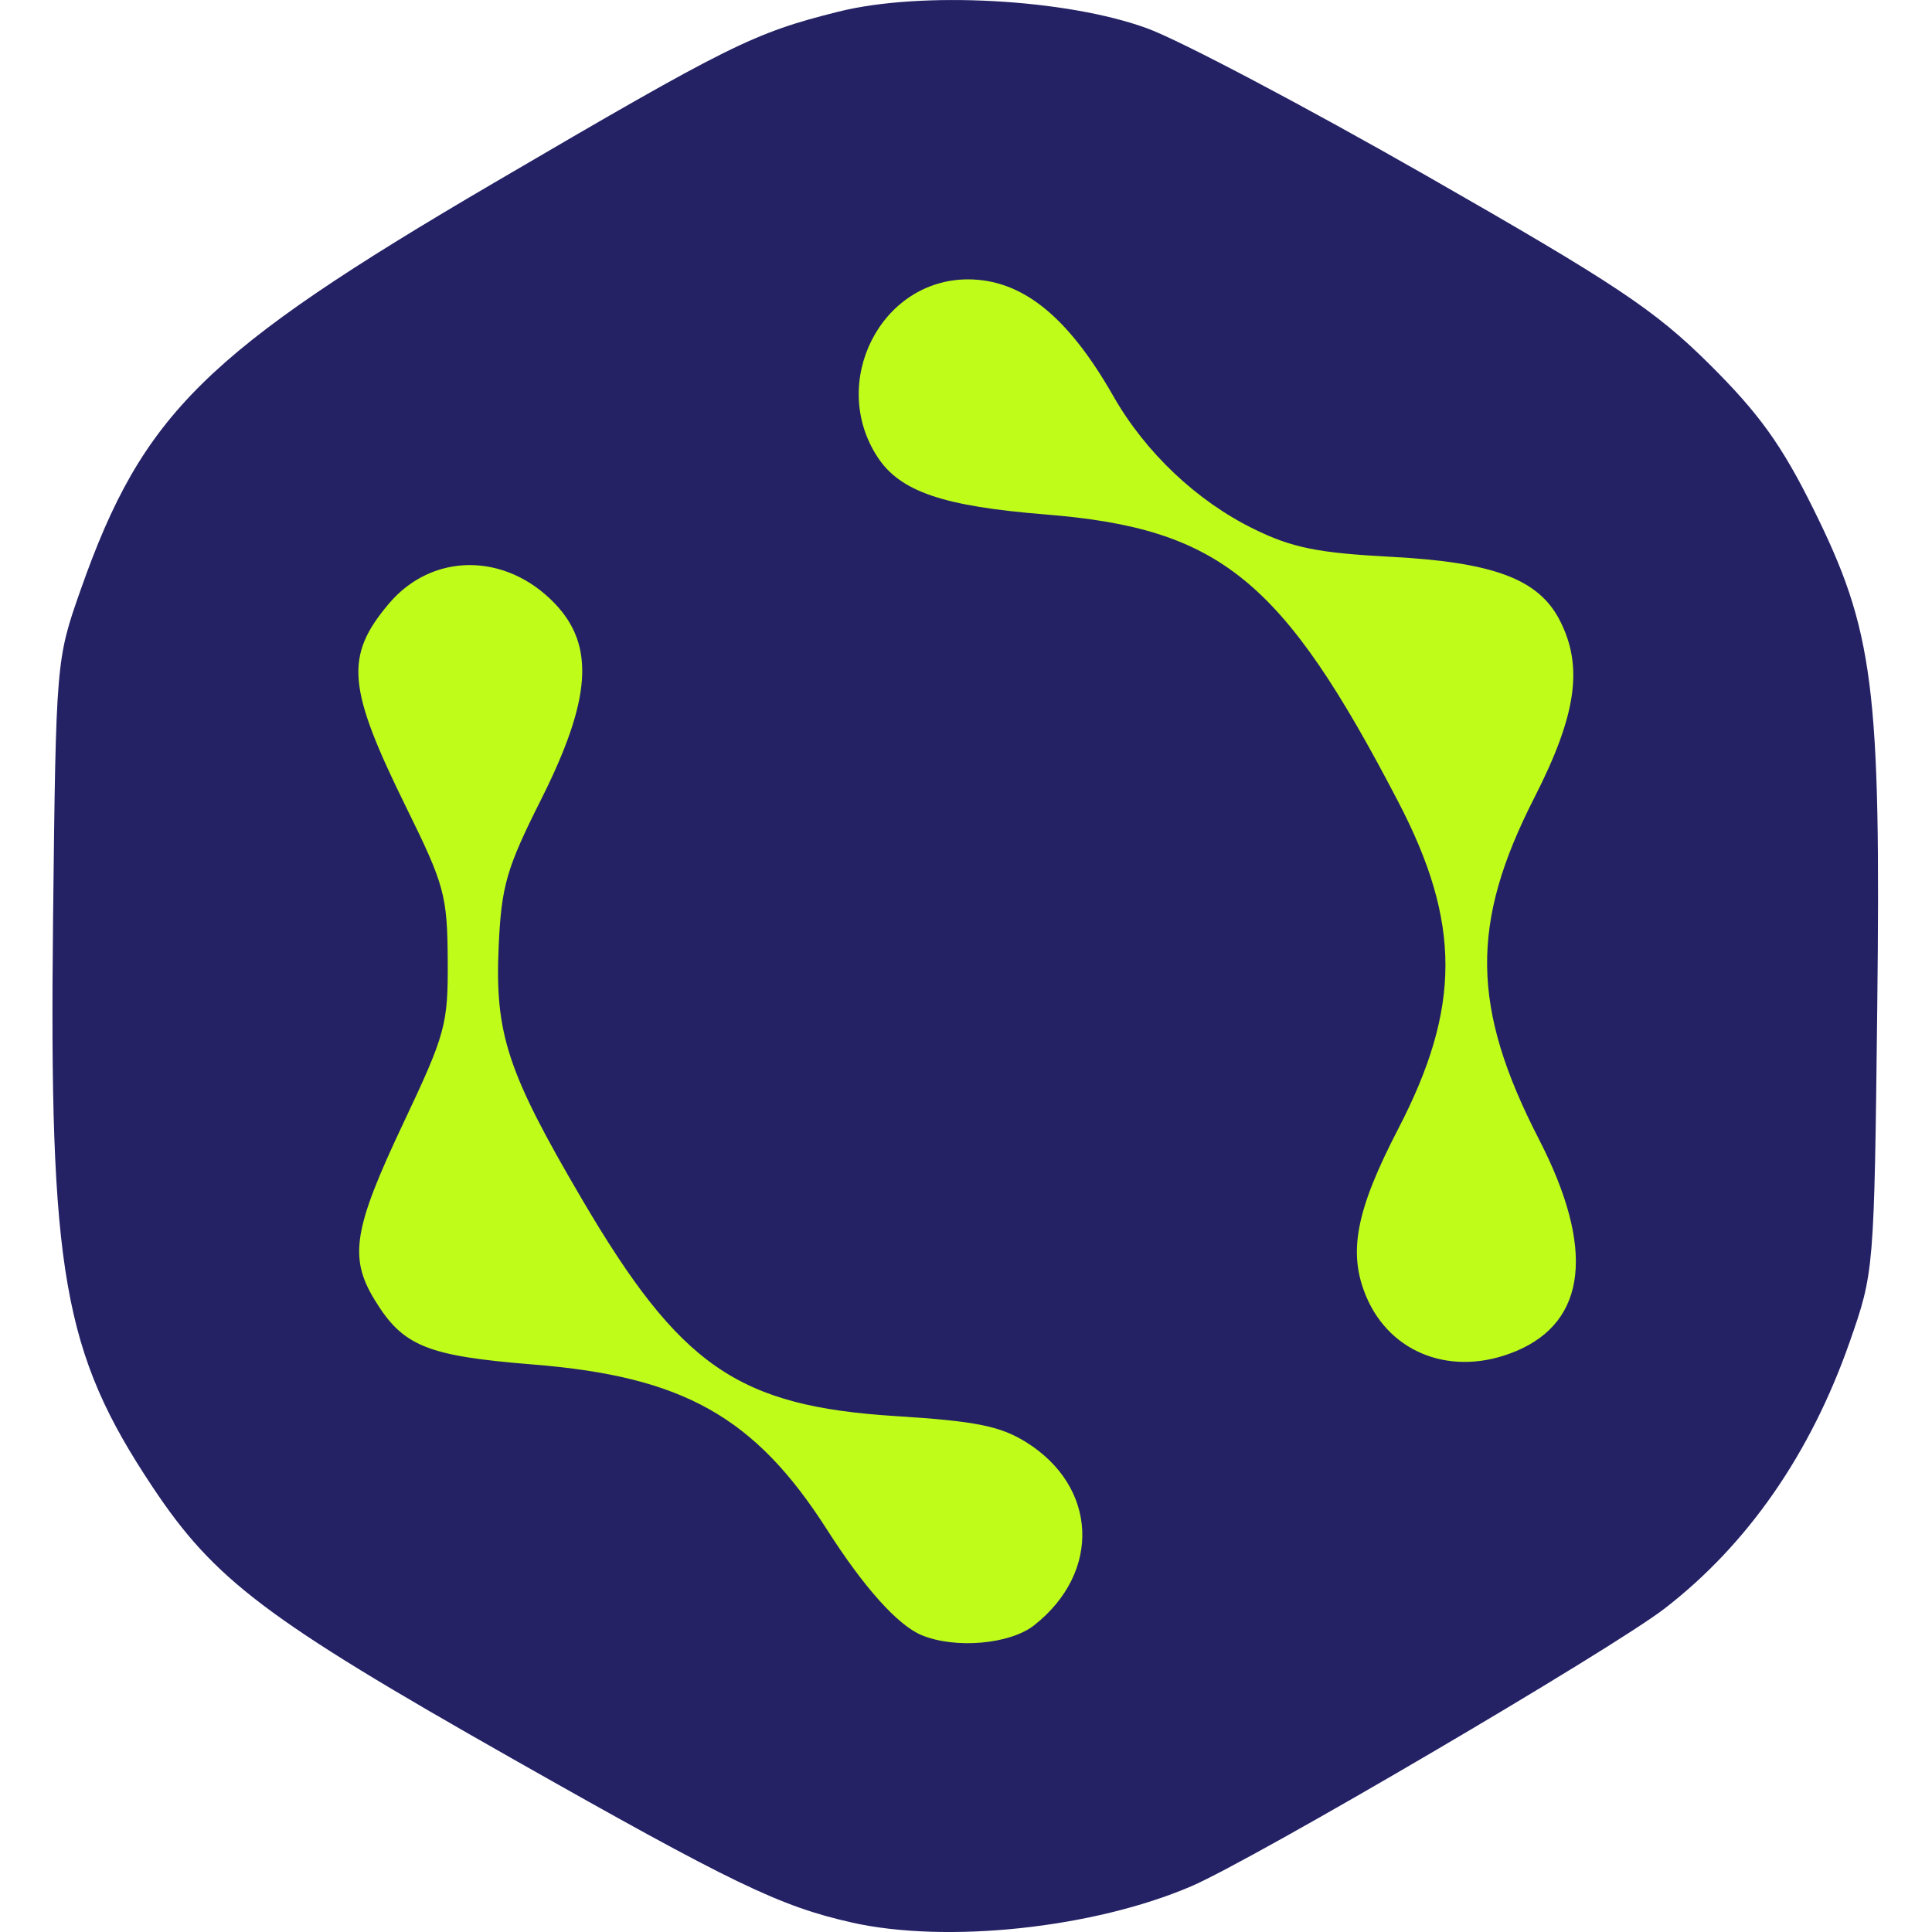 <?xml version="1.0" encoding="UTF-8" standalone="no"?>
<svg
   xmlns:dc="http://purl.org/dc/elements/1.1/"
   xmlns:cc="http://creativecommons.org/ns#"
   xmlns:rdf="http://www.w3.org/1999/02/22-rdf-syntax-ns#"
   xmlns:svg="http://www.w3.org/2000/svg"
   xmlns="http://www.w3.org/2000/svg"
   xmlns:xlink="http://www.w3.org/1999/xlink"
   xmlns:sodipodi="http://sodipodi.sourceforge.net/DTD/sodipodi-0.dtd"
   xmlns:inkscape="http://www.inkscape.org/namespaces/inkscape"
   width="58.458mm"
   height="58.458mm"
   viewBox="0 0 58.458 58.458"
   version="1.1"
   id="svg8"
   inkscape:version="1.0 (4035a4f, 2020-05-01)"
   sodipodi:docname="icon.svg"
   inkscape:export-filename="/Users/robateau/github/gapps-yEd-github/doc/images/logo.png"
   inkscape:export-xdpi="96"
   inkscape:export-ydpi="96">
  <defs
     id="defs2">
    <linearGradient
       inkscape:collect="always"
       id="linearGradient1012">
      <stop
         style="stop-color:#000000;stop-opacity:1;"
         offset="0"
         id="stop1008" />
      <stop
         style="stop-color:#000000;stop-opacity:0;"
         offset="1"
         id="stop1010" />
    </linearGradient>
    <linearGradient
       inkscape:collect="always"
       xlink:href="#linearGradient1012"
       id="linearGradient1014"
       x1="0"
       y1="219.274"
       x2="438.546"
       y2="219.274"
       gradientUnits="userSpaceOnUse" />
    <linearGradient
       y2="219.274"
       x2="438.546"
       y1="219.274"
       x1="0"
       gradientUnits="userSpaceOnUse"
       id="linearGradient864"
       xlink:href="#linearGradient1012"
       inkscape:collect="always" />
    <linearGradient
       y2="219.274"
       x2="438.546"
       y1="219.274"
       x1="0"
       gradientUnits="userSpaceOnUse"
       id="linearGradient866"
       xlink:href="#linearGradient1012"
       inkscape:collect="always" />
    <linearGradient
       y2="219.274"
       x2="438.546"
       y1="219.274"
       x1="0"
       gradientUnits="userSpaceOnUse"
       id="linearGradient868"
       xlink:href="#linearGradient1012"
       inkscape:collect="always" />
    <linearGradient
       y2="219.274"
       x2="438.546"
       y1="219.274"
       x1="0"
       gradientUnits="userSpaceOnUse"
       id="linearGradient870"
       xlink:href="#linearGradient1012"
       inkscape:collect="always" />
    <linearGradient
       y2="219.274"
       x2="438.546"
       y1="219.274"
       x1="0"
       gradientUnits="userSpaceOnUse"
       id="linearGradient872"
       xlink:href="#linearGradient1012"
       inkscape:collect="always" />
    <linearGradient
       y2="219.274"
       x2="438.546"
       y1="219.274"
       x1="0"
       gradientUnits="userSpaceOnUse"
       id="linearGradient874"
       xlink:href="#linearGradient1012"
       inkscape:collect="always" />
    <linearGradient
       y2="219.274"
       x2="438.546"
       y1="219.274"
       x1="0"
       gradientUnits="userSpaceOnUse"
       id="linearGradient876"
       xlink:href="#linearGradient1012"
       inkscape:collect="always" />
    <linearGradient
       y2="219.274"
       x2="438.546"
       y1="219.274"
       x1="0"
       gradientUnits="userSpaceOnUse"
       id="linearGradient878"
       xlink:href="#linearGradient1012"
       inkscape:collect="always" />
    <linearGradient
       y2="219.274"
       x2="438.546"
       y1="219.274"
       x1="0"
       gradientUnits="userSpaceOnUse"
       id="linearGradient880"
       xlink:href="#linearGradient1012"
       inkscape:collect="always" />
    <linearGradient
       y2="219.274"
       x2="438.546"
       y1="219.274"
       x1="0"
       gradientUnits="userSpaceOnUse"
       id="linearGradient882"
       xlink:href="#linearGradient1012"
       inkscape:collect="always" />
    <linearGradient
       y2="219.274"
       x2="438.546"
       y1="219.274"
       x1="0"
       gradientUnits="userSpaceOnUse"
       id="linearGradient884"
       xlink:href="#linearGradient1012"
       inkscape:collect="always" />
    <linearGradient
       y2="219.274"
       x2="438.546"
       y1="219.274"
       x1="0"
       gradientUnits="userSpaceOnUse"
       id="linearGradient886"
       xlink:href="#linearGradient1012"
       inkscape:collect="always" />
    <linearGradient
       y2="219.274"
       x2="438.546"
       y1="219.274"
       x1="0"
       gradientUnits="userSpaceOnUse"
       id="linearGradient888"
       xlink:href="#linearGradient1012"
       inkscape:collect="always" />
    <linearGradient
       y2="219.274"
       x2="438.546"
       y1="219.274"
       x1="0"
       gradientUnits="userSpaceOnUse"
       id="linearGradient890"
       xlink:href="#linearGradient1012"
       inkscape:collect="always" />
    <linearGradient
       y2="219.274"
       x2="438.546"
       y1="219.274"
       x1="0"
       gradientUnits="userSpaceOnUse"
       id="linearGradient892"
       xlink:href="#linearGradient1012"
       inkscape:collect="always" />
    <linearGradient
       y2="219.274"
       x2="438.546"
       y1="219.274"
       x1="0"
       gradientUnits="userSpaceOnUse"
       id="linearGradient894"
       xlink:href="#linearGradient1012"
       inkscape:collect="always" />
  </defs>
  <sodipodi:namedview
     fit-margin-bottom="0"
     fit-margin-right="0"
     fit-margin-left="0"
     fit-margin-top="0"
     id="base"
     pagecolor="#ffffff"
     bordercolor="#666666"
     borderopacity="1.0"
     inkscape:pageopacity="0.0"
     inkscape:pageshadow="2"
     inkscape:zoom="1.1988294"
     inkscape:cx="-13.62009"
     inkscape:cy="144.74292"
     inkscape:document-units="mm"
     inkscape:current-layer="layer1"
     inkscape:document-rotation="0"
     showgrid="false"
     inkscape:window-width="1252"
     inkscape:window-height="943"
     inkscape:window-x="116"
     inkscape:window-y="37"
     inkscape:window-maximized="0" />
  <g
     transform="translate(-92.444,-51.464)"
     inkscape:label="Layer 1"
     inkscape:groupmode="layer"
     id="layer1">
    <g
       id="g181"
       transform="matrix(0.137,0,0,0.137,65.566,50.918)"
       style="fill:url(#linearGradient1014);fill-opacity:1">
      <g
         id="g125"
         style="fill:url(#linearGradient864);fill-opacity:1" />
      <g
         id="g127"
         style="fill:url(#linearGradient866);fill-opacity:1" />
      <g
         id="g129"
         style="fill:url(#linearGradient868);fill-opacity:1" />
      <g
         id="g131"
         style="fill:url(#linearGradient870);fill-opacity:1" />
      <g
         id="g133"
         style="fill:url(#linearGradient872);fill-opacity:1" />
      <g
         id="g135"
         style="fill:url(#linearGradient874);fill-opacity:1" />
      <g
         id="g137"
         style="fill:url(#linearGradient876);fill-opacity:1" />
      <g
         id="g139"
         style="fill:url(#linearGradient878);fill-opacity:1" />
      <g
         id="g141"
         style="fill:url(#linearGradient880);fill-opacity:1" />
      <g
         id="g143"
         style="fill:url(#linearGradient882);fill-opacity:1" />
      <g
         id="g145"
         style="fill:url(#linearGradient884);fill-opacity:1" />
      <g
         id="g147"
         style="fill:url(#linearGradient886);fill-opacity:1" />
      <g
         id="g149"
         style="fill:url(#linearGradient888);fill-opacity:1" />
      <g
         id="g151"
         style="fill:url(#linearGradient890);fill-opacity:1" />
      <g
         id="g153"
         style="fill:url(#linearGradient892);fill-opacity:1" />
      <g
         id="g155"
         style="fill:url(#linearGradient894);fill-opacity:1" />
    </g>
    <ellipse
       style="fill:#c0fc1a;fill-opacity:1;stroke-width:0.265"
       id="path26"
       cx="121.779"
       cy="79.908"
       rx="22.139"
       ry="24.255" />
    <path
       style="fill:#242265;fill-opacity:1;stroke-width:0.265"
       d="m 118.21,109.633 c -2.171,-0.488 -3.605,-1.18 -10.272,-4.96 -7.442,-4.219 -9.005,-5.4 -10.88,-8.22 -2.708,-4.073 -3.13,-6.488 -3.008,-17.22 0.088,-7.773 0.092,-7.814 0.833,-9.919 1.88,-5.343 3.762,-7.195 12.515,-12.322 7.142,-4.183 7.841,-4.53 10.415,-5.175 2.51,-0.629 6.915,-0.389 9.356,0.51 0.999,0.368 4.8,2.375 8.448,4.461 5.73,3.276 6.893,4.051 8.55,5.696 1.498,1.487 2.186,2.443 3.139,4.366 1.836,3.701 2.052,5.386 1.939,15.131 -0.092,7.936 -0.096,7.977 -0.833,10.085 -1.184,3.385 -3.087,6.127 -5.597,8.066 -1.613,1.246 -12.434,7.596 -14.332,8.409 -2.956,1.267 -7.398,1.74 -10.274,1.093 z m 5.526,-8.993 c 2.041,-1.606 1.921,-4.201 -0.257,-5.547 -0.778,-0.481 -1.527,-0.63 -3.909,-0.779 -4.809,-0.301 -6.544,-1.499 -9.525,-6.578 -2.252,-3.837 -2.633,-4.996 -2.512,-7.647 0.083,-1.823 0.235,-2.347 1.285,-4.438 1.52,-3.027 1.633,-4.653 0.412,-5.927 -1.488,-1.554 -3.712,-1.548 -5.025,0.012 -1.34,1.592 -1.257,2.532 0.541,6.179 1.142,2.317 1.233,2.648 1.245,4.581 0.013,1.973 -0.059,2.237 -1.358,4.985 -1.495,3.164 -1.635,4.032 -0.854,5.313 0.857,1.406 1.576,1.698 4.809,1.958 4.533,0.364 6.702,1.586 8.883,5.001 1.114,1.745 2.137,2.886 2.857,3.186 1.019,0.424 2.675,0.279 3.409,-0.299 z m 14.57,-8.289 c 2.159,-0.902 2.402,-3.116 0.705,-6.411 -2.051,-3.984 -2.087,-6.526 -0.145,-10.332 1.284,-2.516 1.493,-3.981 0.769,-5.382 -0.642,-1.241 -1.997,-1.749 -5.102,-1.914 -2.214,-0.117 -2.992,-0.274 -4.143,-0.838 -1.73,-0.846 -3.287,-2.317 -4.26,-4.026 -1.38,-2.421 -2.765,-3.532 -4.402,-3.531 -2.633,0.003 -4.213,3.115 -2.73,5.379 0.683,1.042 1.98,1.485 5.077,1.734 5.292,0.425 7.17,1.956 10.682,8.704 1.899,3.649 1.897,6.219 -0.005,9.885 -1.281,2.469 -1.526,3.742 -0.974,5.063 0.734,1.757 2.636,2.458 4.527,1.668 z"
       id="path24" />
  </g>
</svg>
